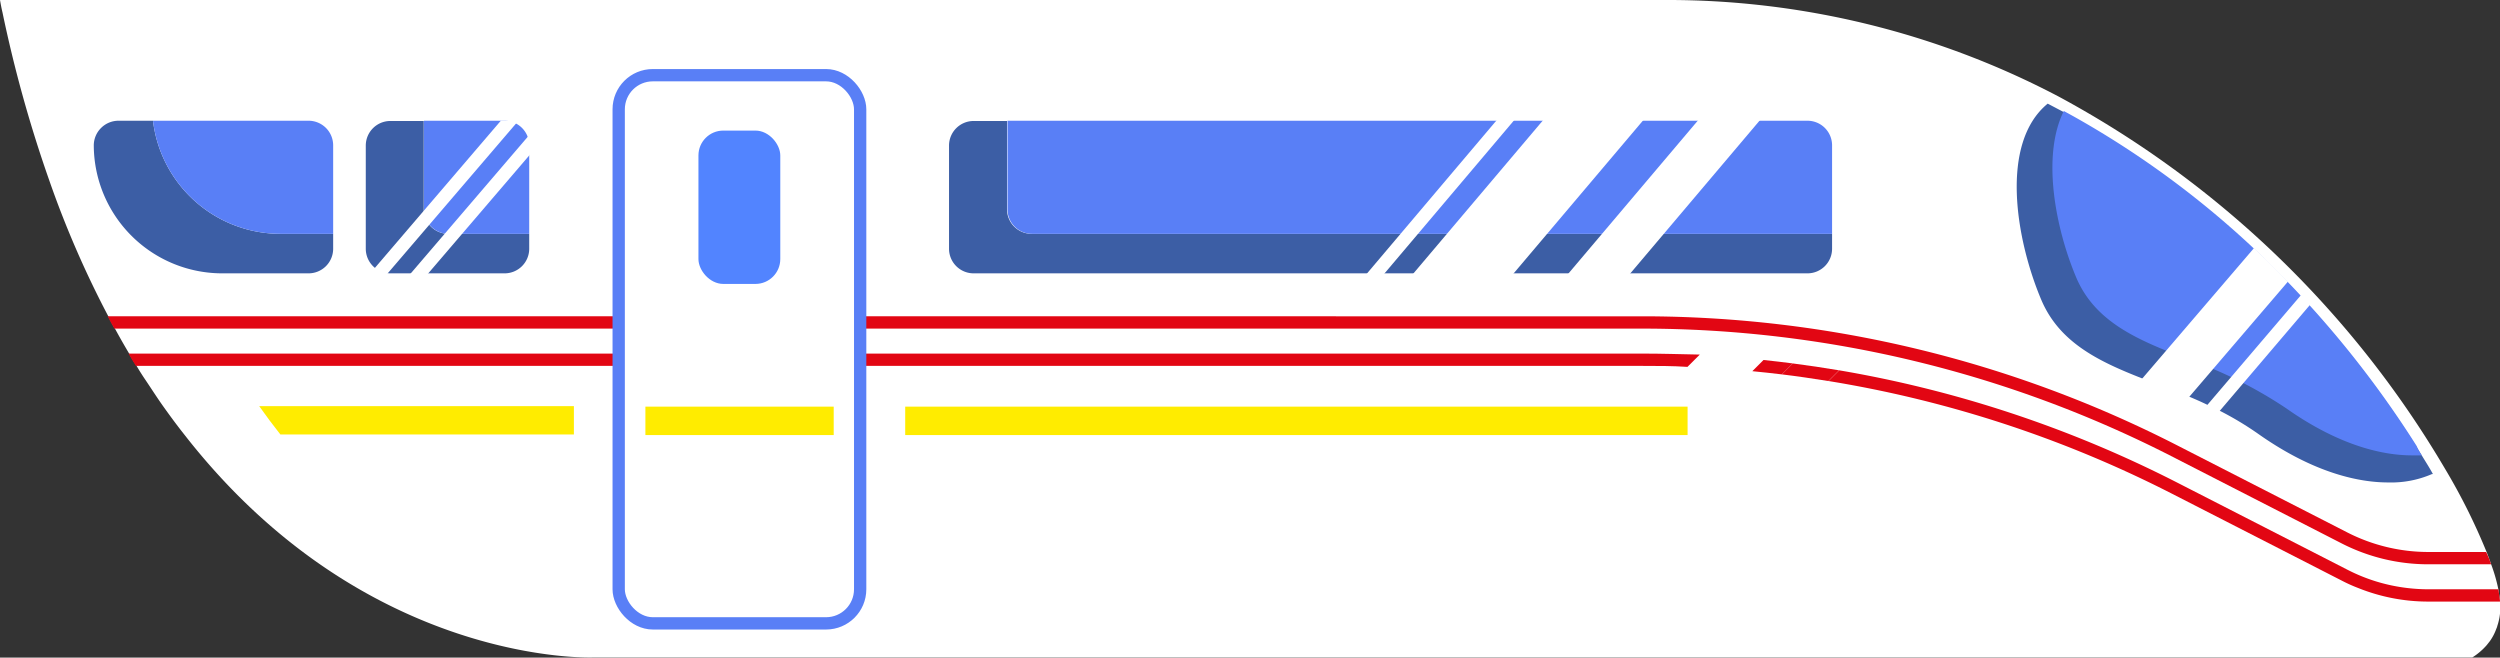 <svg xmlns="http://www.w3.org/2000/svg" viewBox="0 0 203.13 53.43"><rect x="0" y="0" width="203.13" height="53.43" fill="#333333" stroke="none"/><defs><style>.cls-1,.cls-6{fill:#fff;}.cls-2{fill:#3c5ea5;}.cls-3{fill:#597ff6;}.cls-4{fill:#ffec00;}.cls-5{fill:#e20613;}.cls-6{stroke:#597ff6;stroke-miterlimit:10;}.cls-7{fill:#5284ff;}</style></defs><g id="Layer_4" data-name="Layer 4"><path class="cls-1" d="M203.14,49a6.15,6.15,0,0,1,0,.75,4.28,4.28,0,0,1-.12.73,3.57,3.57,0,0,1-.1.35,1.14,1.14,0,0,1-.09.26,4.06,4.06,0,0,1-.52,1l-.26.33a5.35,5.35,0,0,1-1.17,1H48.24S29.73,54.22,15,35.34c-.58-.73-1.15-1.5-1.72-2.3s-1-1.49-1.53-2.27c-.22-.33-.43-.66-.63-1-.61-1-1.2-2-1.78-3.07-.19-.33-.37-.66-.54-1A80.54,80.54,0,0,1,4,14.65,106.46,106.46,0,0,1,.2,1C.12.67.06.34,0,0H135.18a68.3,68.3,0,0,1,32.06,7.83,81,81,0,0,1,31.4,30.22,49.68,49.68,0,0,1,3.4,6.8c.14.35.26.69.37,1a13.42,13.42,0,0,1,.58,2l.14.93A1.77,1.77,0,0,1,203.14,49Z"/><path class="cls-2" d="M148.86,19v1.21a2,2,0,0,1-2,2H79.11a2,2,0,0,1-2-2V11.83a2,2,0,0,1,2-2h2.71V17a2,2,0,0,0,2,2Z"/><path class="cls-2" d="M43,19v1.21a2,2,0,0,1-2,2H31.72a2,2,0,0,1-2-2V11.83a2,2,0,0,1,2-2h2.71V17a2,2,0,0,0,2,2Z"/><path class="cls-2" d="M27.07,19v1.21a2,2,0,0,1-2,2h-7A10.44,10.44,0,0,1,7.62,11.83a2,2,0,0,1,.59-1.43,2,2,0,0,1,1.43-.59h2.79A10.44,10.44,0,0,0,22.8,19Z"/><path class="cls-3" d="M148.86,11.83V19h-65a2,2,0,0,1-2-2V9.81h65A2,2,0,0,1,148.86,11.83Z"/><path class="cls-3" d="M43,11.83V19H36.45a2,2,0,0,1-2-2V9.81H41A2,2,0,0,1,43,11.83Z"/><path class="cls-3" d="M27.07,11.83V19H22.8A10.44,10.44,0,0,1,12.43,9.81H25.05A2,2,0,0,1,27.07,11.83Z"/><rect class="cls-4" x="73.55" y="33.04" width="63.57" height="2.31"/><path class="cls-4" d="M46.63,33v2.3H22.78c-.58-.73-1.15-1.5-1.72-2.3Z"/><polygon class="cls-1" points="122.88 22.34 114.74 22.34 125.41 9.73 133.55 9.73 122.88 22.34"/><polygon class="cls-1" points="132.36 22.34 127.34 22.34 138.01 9.73 143.03 9.73 132.36 22.34"/><polygon class="cls-1" points="31.45 22.27 30.03 22.27 40.7 9.8 42.13 9.8 31.45 22.27"/><polygon class="cls-1" points="112.39 22.34 110.97 22.34 121.64 9.73 123.06 9.73 112.39 22.34"/><polygon class="cls-1" points="34.19 22.92 32.77 22.92 43.44 10.46 44.86 10.46 34.19 22.92"/><path class="cls-5" d="M202.41,45.85h-5.13a15.43,15.43,0,0,1-7-1.69L176.4,37.05A94.53,94.53,0,0,0,133.5,26.7H9.29c-.19-.33-.37-.66-.54-1H133.5a95.4,95.4,0,0,1,43.35,10.46l13.89,7.11a14.47,14.47,0,0,0,6.54,1.58H202C202.18,45.2,202.3,45.54,202.41,45.85Z"/><path class="cls-2" d="M197.68,38.52l-.08,0a8.34,8.34,0,0,1-3.56.68c-2.26,0-5.93-.69-10.53-3.93a26.05,26.05,0,0,0-3.2-1.92c-.34-.17-.67-.33-1-.48-.5-.24-1-.46-1.48-.66-.89-.38-1.76-.72-2.6-1l-1.14-.45c-3.55-1.39-6.77-2.92-8.24-6.42-2.06-4.89-3.39-12.7.53-15.92l1.31.69.8.44a73.79,73.79,0,0,1,14.6,10.71c.75.69,1.46,1.38,2.14,2.07l.59.6,1.07,1.12.74.81a82.77,82.77,0,0,1,8.73,11.48c.15.23.29.46.43.69C197.1,37.54,197.4,38,197.68,38.52Z"/><path class="cls-3" d="M196.78,37c-.25,0-.52,0-.8,0-2.19,0-5.74-.67-10.2-3.81a35.56,35.56,0,0,0-8-4c-3.86-1.49-7.51-2.91-9.09-6.66-1.66-3.94-2.83-9.84-1-13.51l.8.44a75.07,75.07,0,0,1,16.74,12.78,83.11,83.11,0,0,1,11.13,14C196.5,36.57,196.64,36.8,196.78,37Z"/><path class="cls-1" d="M185.9,22.88l-8.11,9.47c-.91-.39-1.79-.73-2.64-1.06L174,30.83l9.14-10.67c.76.7,1.48,1.4,2.17,2.11Z"/><path class="cls-1" d="M187.7,24.76l-7.45,8.75-1-.49L187,23.93Z"/><path class="cls-5" d="M143.29,29.25l-.91.91c.8.08,1.6.16,2.4.26l.89-.89C144.88,29.43,144.08,29.33,143.29,29.25Z"/><path class="cls-5" d="M133.5,28.73H10.44c.2.34.38.67.6,1H133.5c1.2,0,2.41,0,3.61.08l1-1C136.54,28.78,135,28.73,133.5,28.73Z"/><path class="cls-5" d="M145.67,29.53l-.89.89c1.26.15,2.52.34,3.78.54l.87-.87C148.18,29.88,146.92,29.69,145.67,29.53Z"/><path class="cls-5" d="M203,47.88h-5.71a14.55,14.55,0,0,1-1.75-.11,14.25,14.25,0,0,1-4.79-1.47l-13.89-7.11a95.46,95.46,0,0,0-27.42-9.1l-.87.87a94.71,94.71,0,0,1,27.84,9.12l13.89,7.11a12.4,12.4,0,0,0,1.29.58,15.22,15.22,0,0,0,5.7,1.11h5.84a.17.17,0,0,1,0-.07Z"/><rect class="cls-6" x="50.27" y="6.11" width="19.62" height="44.54" rx="2.77"/><rect class="cls-7" x="56.75" y="10.61" width="6.65" height="12.46" rx="2.02"/><rect class="cls-4" x="52.44" y="33.04" width="15.3" height="2.31"/></g></svg>